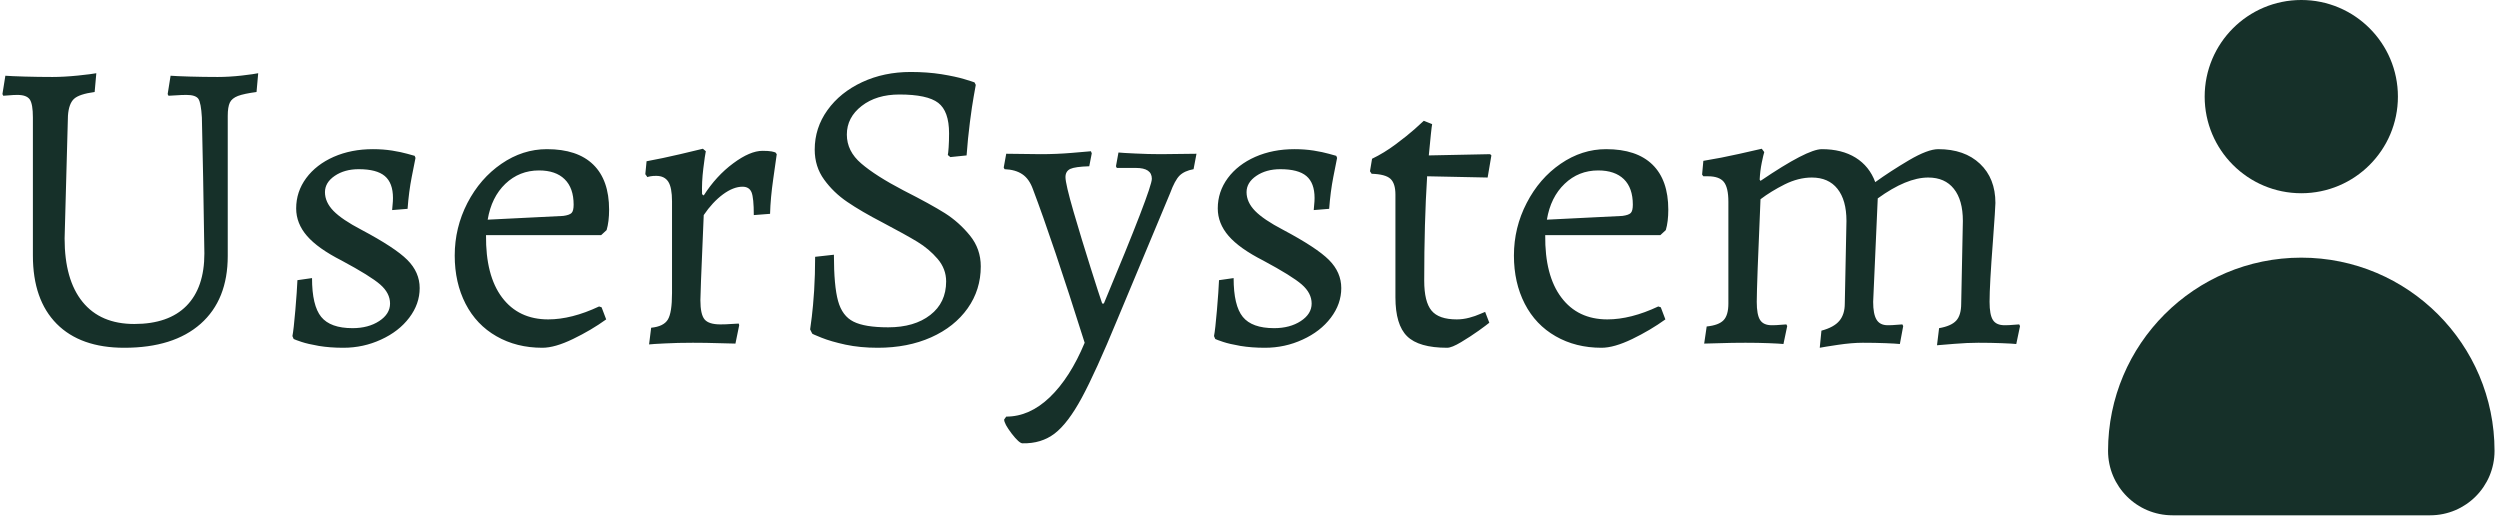 <svg xmlns="http://www.w3.org/2000/svg" version="1.1" xmlns:xlink="http://www.w3.org/1999/xlink"
  xmlns:svgjs="http://svgjs.dev/svgjs" width="1500" height="310" viewBox="0 0 1500 310">
  <g transform="matrix(1,0,0,1,-0.909,-0.409)"><svg viewBox="0 0 396 82"
      data-background-color="#ffffff" preserveAspectRatio="xMidYMid meet" height="310" width="1500"
      xmlns="http://www.w3.org/2000/svg" xmlns:xlink="http://www.w3.org/1999/xlink">
      <g id="tight-bounds" transform="matrix(1,0,0,1,0.24,0.108)"><svg
          viewBox="0 0 395.52 81.784" height="81.784" width="395.52">
          <g><svg viewBox="0 0 488.54 101.018" height="81.784" width="395.52">
              <g transform="matrix(1,0,0,1,0,13.961)"><svg viewBox="0 0 395.52 73.096"
                  height="73.096" width="395.52">
                  <g id="textblocktransform"><svg viewBox="0 0 395.52 73.096" height="73.096"
                      width="395.52" id="textblock">
                      <g><svg viewBox="0 0 395.52 73.096" height="73.096" width="395.52">
                          <g transform="matrix(1,0,0,1,0,0)"><svg width="395.52"
                              viewBox="1.75 -32.45 241.78 44.502" height="73.096"
                              data-palette-color="#ffffff">
                              <g class="wordmark-text-0" data-fill-palette-color="primary" id="text-0">
                                <path
                                  d="M16.35 0.6Q11.1 0.6 8.25-2.27 5.4-5.15 5.4-10.45L5.4-10.45 5.4-27Q5.4-28.6 5.03-29.15 4.65-29.7 3.55-29.7L3.55-29.7Q3.05-29.7 2.55-29.65 2.05-29.6 1.85-29.6L1.85-29.6 1.75-29.8 2.1-32Q2.7-31.95 4.38-31.9 6.05-31.85 7.75-31.85L7.75-31.85Q9.1-31.85 10.8-32.02 12.5-32.2 13-32.3L13-32.3 12.8-30.05Q10.95-29.8 10.33-29.23 9.7-28.65 9.6-27.2L9.6-27.2 9.2-12.5Q9.2-7.55 11.35-4.9 13.5-2.25 17.55-2.25L17.55-2.25Q21.65-2.25 23.8-4.42 25.95-6.6 25.95-10.7L25.95-10.7Q25.9-14.7 25.8-19.83 25.7-24.95 25.65-27L25.65-27Q25.55-28.75 25.23-29.23 24.9-29.7 23.8-29.7L23.8-29.7Q23.2-29.7 22.55-29.65 21.9-29.6 21.65-29.6L21.65-29.6 21.55-29.8 21.9-32Q22.5-31.95 24.18-31.9 25.85-31.85 27.55-31.85L27.55-31.85Q28.9-31.85 30.43-32.02 31.95-32.2 32.4-32.3L32.4-32.3 32.2-30.05Q30.7-29.85 29.98-29.58 29.25-29.3 29-28.78 28.75-28.25 28.75-27.2L28.75-27.2 28.75-10.4Q28.75-5.15 25.5-2.27 22.25 0.6 16.35 0.6L16.35 0.6ZM42.6 0.6Q41 0.6 39.67 0.38 38.35 0.15 37.6-0.1 36.85-0.35 36.65-0.45L36.65-0.45 36.5-0.8Q36.65-1.55 36.85-3.9 37.05-6.25 37.1-7.5L37.1-7.5 38.85-7.75Q38.85-4.45 39.95-3.1 41.05-1.75 43.7-1.75L43.7-1.75Q45.6-1.75 46.9-2.6 48.2-3.45 48.2-4.7L48.2-4.7Q48.2-5.95 47.02-6.98 45.85-8 42.4-9.85L42.4-9.85Q39.55-11.3 38.25-12.8 36.95-14.3 36.95-16.1L36.95-16.1Q36.95-18.1 38.15-19.73 39.35-21.35 41.45-22.28 43.55-23.2 46.15-23.2L46.15-23.2Q47.35-23.2 48.45-23.03 49.55-22.85 50.25-22.65 50.95-22.45 51.15-22.4L51.15-22.4 51.25-22.15Q51.15-21.65 50.8-19.88 50.45-18.1 50.3-16.05L50.3-16.05 48.45-15.9Q48.45-16.05 48.5-16.5 48.55-16.95 48.55-17.35L48.55-17.35Q48.55-19.15 47.57-19.98 46.6-20.8 44.45-20.8L44.45-20.8Q42.75-20.8 41.57-20 40.4-19.2 40.4-18.05L40.4-18.05Q40.4-16.85 41.42-15.8 42.45-14.75 44.75-13.55L44.75-13.55Q48.8-11.4 50.27-9.93 51.75-8.45 51.75-6.55L51.75-6.55Q51.75-4.65 50.5-3 49.25-1.35 47.12-0.38 45 0.6 42.6 0.6L42.6 0.6ZM66.45 0.6Q63.35 0.6 60.95-0.78 58.55-2.15 57.25-4.67 55.95-7.2 55.95-10.45L55.95-10.45Q55.95-13.8 57.47-16.75 59-19.7 61.55-21.45 64.1-23.2 67-23.2L67-23.2Q70.65-23.2 72.55-21.35 74.45-19.5 74.45-15.95L74.45-15.95Q74.45-14.5 74.15-13.5L74.15-13.5 73.5-12.9 59.7-12.9Q59.65-8.05 61.62-5.43 63.6-2.8 67.15-2.8L67.15-2.8Q69.95-2.8 73.25-4.35L73.25-4.35 73.55-4.25 74.1-2.8Q72.3-1.5 70.12-0.45 67.95 0.6 66.45 0.6L66.45 0.6ZM59.9-14.75L68.95-15.2Q69.7-15.3 69.95-15.55 70.2-15.8 70.2-16.55L70.2-16.55Q70.2-18.55 69.12-19.6 68.05-20.65 66.05-20.65L66.05-20.65Q63.7-20.65 62.02-19.05 60.35-17.45 59.9-14.75L59.9-14.75ZM79.49-1.8Q80.99-1.95 81.49-2.78 81.99-3.6 81.99-5.95L81.99-5.95 81.99-16.95Q81.99-18.6 81.54-19.3 81.09-20 80.09-20L80.09-20Q79.69-20 79.42-19.95 79.14-19.9 79.04-19.85L79.04-19.85 78.79-20.2 78.94-21.75Q80.84-22.1 82.97-22.6 85.09-23.1 85.69-23.25L85.69-23.25 86.04-22.95Q85.94-22.5 85.74-20.88 85.54-19.25 85.59-17.8L85.59-17.8 85.79-17.65Q87.29-20 89.32-21.5 91.34-23 92.84-23L92.84-23Q93.54-23 93.92-22.93 94.29-22.85 94.39-22.8L94.39-22.8 94.54-22.6Q94.44-21.9 94.12-19.63 93.79-17.35 93.74-15.45L93.74-15.45 91.79-15.3Q91.79-17.35 91.52-18.03 91.24-18.7 90.44-18.7L90.44-18.7Q89.34-18.7 88.09-17.78 86.84-16.85 85.79-15.3L85.79-15.3Q85.74-13.85 85.59-10.5 85.44-7.15 85.39-5.1L85.39-5.1Q85.39-3.4 85.89-2.8 86.39-2.2 87.79-2.2L87.79-2.2Q88.44-2.2 89.09-2.25 89.74-2.3 89.99-2.3L89.99-2.3 90.04-2.1 89.59 0.1Q89.09 0.1 87.59 0.05 86.09 0 84.49 0L84.49 0Q82.64 0 81.14 0.08 79.64 0.15 79.24 0.2L79.24 0.2 79.49-1.8ZM106.64 0.6Q104.54 0.6 102.79 0.23 101.04-0.15 99.92-0.6 98.79-1.05 98.79-1.1L98.79-1.1 98.54-1.6Q98.59-1.9 98.74-3.1 98.89-4.3 99.02-6.23 99.14-8.15 99.14-10.3L99.14-10.3 101.39-10.55Q101.39-6.8 101.89-5 102.39-3.2 103.74-2.53 105.09-1.85 107.89-1.85L107.89-1.85Q111.04-1.85 112.94-3.33 114.84-4.8 114.84-7.35L114.84-7.35Q114.84-8.85 113.82-10.05 112.79-11.25 111.39-12.1 109.99-12.95 107.24-14.4L107.24-14.4Q104.64-15.75 102.99-16.88 101.34-18 100.22-19.55 99.09-21.1 99.09-23.15L99.09-23.15Q99.09-25.75 100.62-27.88 102.14-30 104.77-31.23 107.39-32.45 110.59-32.45L110.59-32.45Q112.59-32.45 114.29-32.18 115.99-31.9 116.99-31.6 117.99-31.3 118.24-31.2L118.24-31.2 118.39-30.9Q118.34-30.6 118.14-29.5 117.94-28.4 117.69-26.45 117.44-24.5 117.29-22.45L117.29-22.45 115.34-22.25 115.04-22.5Q115.09-22.7 115.14-23.43 115.19-24.15 115.19-25.1L115.19-25.1Q115.19-27.75 113.89-28.75 112.59-29.75 109.24-29.75L109.24-29.75Q106.49-29.75 104.72-28.38 102.94-27 102.94-24.95L102.94-24.95Q102.94-22.95 104.67-21.48 106.39-20 109.74-18.25L109.74-18.25Q112.99-16.6 114.69-15.53 116.39-14.45 117.69-12.85 118.99-11.25 118.99-9.15L118.99-9.15Q118.99-6.35 117.42-4.13 115.84-1.9 113.04-0.65 110.24 0.6 106.64 0.6L106.64 0.6ZM123.99 12.05Q123.59 12.05 122.69 10.88 121.79 9.7 121.79 9.2L121.79 9.2 122.04 8.85Q124.84 8.85 127.26 6.53 129.69 4.2 131.44 0L131.44 0Q127.59-12.2 125.24-18.4L125.24-18.4Q124.79-19.65 123.96-20.2 123.14-20.75 121.84-20.8L121.84-20.8 121.74-21 122.04-22.65 126.19-22.6Q128.04-22.6 129.86-22.75 131.69-22.9 132.19-22.95L132.19-22.95 132.29-22.7 131.99-21.15Q130.29-21.1 129.71-20.83 129.14-20.55 129.14-19.85L129.14-19.85Q129.14-19.05 130.11-15.7 131.09-12.35 132.14-9.03 133.19-5.7 133.54-4.7L133.54-4.7 133.74-4.7Q139.49-18.45 139.49-19.65L139.49-19.65Q139.49-20.95 137.59-20.95L137.59-20.95 135.29-20.95 135.19-21.15 135.49-22.8Q135.94-22.75 137.49-22.68 139.04-22.6 140.59-22.6L140.59-22.6 144.84-22.65 144.49-20.8Q143.39-20.6 142.81-20.03 142.24-19.45 141.69-17.95L141.69-17.95 135.34-2.75Q132.74 3.55 131.09 6.6 129.44 9.65 127.84 10.88 126.24 12.1 123.99 12.05L123.99 12.05ZM153.04 0.6Q151.44 0.6 150.11 0.38 148.79 0.15 148.04-0.1 147.29-0.35 147.09-0.45L147.09-0.45 146.94-0.8Q147.09-1.55 147.29-3.9 147.49-6.25 147.54-7.5L147.54-7.5 149.29-7.75Q149.29-4.45 150.39-3.1 151.49-1.75 154.14-1.75L154.14-1.75Q156.04-1.75 157.34-2.6 158.64-3.45 158.64-4.7L158.64-4.7Q158.64-5.95 157.46-6.98 156.29-8 152.84-9.85L152.84-9.85Q149.99-11.3 148.69-12.8 147.39-14.3 147.39-16.1L147.39-16.1Q147.39-18.1 148.59-19.73 149.79-21.35 151.89-22.28 153.99-23.2 156.59-23.2L156.59-23.2Q157.79-23.2 158.89-23.03 159.99-22.85 160.69-22.65 161.39-22.45 161.59-22.4L161.59-22.4 161.69-22.15Q161.59-21.65 161.24-19.88 160.89-18.1 160.74-16.05L160.74-16.05 158.89-15.9Q158.89-16.05 158.94-16.5 158.99-16.95 158.99-17.35L158.99-17.35Q158.99-19.15 158.01-19.98 157.04-20.8 154.89-20.8L154.89-20.8Q153.19-20.8 152.01-20 150.84-19.2 150.84-18.05L150.84-18.05Q150.84-16.85 151.86-15.8 152.89-14.75 155.19-13.55L155.19-13.55Q159.24-11.4 160.71-9.93 162.19-8.45 162.19-6.55L162.19-6.55Q162.19-4.65 160.94-3 159.69-1.35 157.56-0.38 155.44 0.6 153.04 0.6L153.04 0.6ZM174.88 0.6Q171.48 0.6 170.08-0.78 168.68-2.15 168.68-5.45L168.68-5.45 168.68-17.75Q168.68-19.1 168.08-19.65 167.48-20.2 165.83-20.25L165.83-20.25 165.63-20.55 165.88-22.05Q167.33-22.75 168.71-23.78 170.08-24.8 170.96-25.58 171.83-26.35 172.08-26.6L172.08-26.6 173.08-26.2Q173.03-25.95 172.93-25 172.83-24.05 172.68-22.45L172.68-22.45 180.03-22.6 180.18-22.45 179.73-19.8 172.48-19.95Q172.13-14.45 172.13-7.45L172.13-7.45Q172.13-4.9 173.01-3.85 173.88-2.8 176.03-2.8L176.03-2.8Q176.78-2.8 177.53-3 178.28-3.2 178.78-3.43 179.28-3.65 179.43-3.7L179.43-3.7 179.93-2.4Q179.63-2.15 178.66-1.45 177.68-0.75 176.56-0.08 175.43 0.6 174.88 0.6L174.88 0.6ZM193.38 0.6Q190.28 0.6 187.88-0.78 185.48-2.15 184.18-4.67 182.88-7.2 182.88-10.45L182.88-10.45Q182.88-13.8 184.41-16.75 185.93-19.7 188.48-21.45 191.03-23.2 193.93-23.2L193.93-23.2Q197.58-23.2 199.48-21.35 201.38-19.5 201.38-15.95L201.38-15.95Q201.38-14.5 201.08-13.5L201.08-13.5 200.43-12.9 186.63-12.9Q186.58-8.05 188.56-5.43 190.53-2.8 194.08-2.8L194.08-2.8Q196.88-2.8 200.18-4.35L200.18-4.35 200.48-4.25 201.03-2.8Q199.23-1.5 197.06-0.45 194.88 0.6 193.38 0.6L193.38 0.6ZM186.83-14.75L195.88-15.2Q196.63-15.3 196.88-15.55 197.13-15.8 197.13-16.55L197.13-16.55Q197.13-18.55 196.06-19.6 194.98-20.65 192.98-20.65L192.98-20.65Q190.63-20.65 188.96-19.05 187.28-17.45 186.83-14.75L186.83-14.75ZM219.73-1.45Q221.23-1.85 221.88-2.63 222.53-3.4 222.53-4.7L222.53-4.7 222.73-14.6Q222.73-17.1 221.65-18.45 220.58-19.8 218.58-19.8L218.58-19.8Q216.98-19.8 215.33-18.98 213.68-18.15 212.43-17.2L212.43-17.2Q211.98-6.85 211.98-4.9L211.98-4.9Q211.98-3.35 212.38-2.73 212.78-2.1 213.78-2.1L213.78-2.1Q214.33-2.1 214.83-2.15 215.33-2.2 215.53-2.2L215.53-2.2 215.63-2 215.18 0.15Q214.73 0.1 213.43 0.05 212.13 0 210.63 0L210.63 0Q208.98 0 207.58 0.05 206.18 0.1 205.68 0.1L205.68 0.1 205.98-1.95Q207.43-2.1 208-2.7 208.58-3.3 208.58-4.7L208.58-4.7 208.58-16.9Q208.58-18.6 208.03-19.28 207.48-19.95 206.13-19.95L206.13-19.95 205.58-19.95 205.43-20.15 205.58-21.8Q207.73-22.15 209.85-22.63 211.98-23.1 212.58-23.25L212.58-23.25 212.88-22.85Q212.78-22.55 212.58-21.58 212.38-20.6 212.33-19.55L212.33-19.55 212.43-19.4Q218.03-23.2 219.78-23.2L219.78-23.2Q222.18-23.2 223.83-22.18 225.48-21.15 226.18-19.25L226.18-19.25Q227.98-20.55 230.23-21.88 232.48-23.2 233.73-23.2L233.73-23.2Q236.88-23.2 238.73-21.45 240.58-19.7 240.58-16.75L240.58-16.75Q240.58-16.25 240.28-12.15L240.28-12.15Q239.88-6.95 239.88-4.9L239.88-4.9Q239.88-3.35 240.28-2.73 240.68-2.1 241.68-2.1L241.68-2.1Q242.23-2.1 242.73-2.15 243.23-2.2 243.43-2.2L243.43-2.2 243.53-2 243.08 0.15Q242.63 0.1 241.33 0.05 240.03 0 238.53 0L238.53 0Q237.23 0 235.65 0.13 234.08 0.25 233.58 0.3L233.58 0.3 233.83-1.75Q235.28-2 235.88-2.65 236.48-3.3 236.48-4.7L236.48-4.7 236.68-14.6Q236.68-17.1 235.6-18.45 234.53-19.8 232.53-19.8L232.53-19.8Q229.93-19.8 226.48-17.3L226.48-17.3 225.93-4.9Q225.93-3.45 226.33-2.78 226.73-2.1 227.68-2.1L227.68-2.1Q228.23-2.1 228.73-2.15 229.23-2.2 229.43-2.2L229.43-2.2 229.53-2 229.13 0.15Q228.68 0.1 227.43 0.05 226.18 0 224.68 0L224.68 0Q223.38 0 221.7 0.25 220.03 0.5 219.53 0.6L219.53 0.6 219.73-1.45Z"
                                  fill="#163029" data-fill-palette-color="primary"></path>
                              </g>
                            </svg></g>
                        </svg></g>
                    </svg></g>
                </svg></g>
              <g transform="matrix(1,0,0,1,412.776,0)"><svg viewBox="0 0 75.764 101.018"
                  height="101.018" width="75.764">
                  <g><svg xmlns="http://www.w3.org/2000/svg" xmlns:xlink="http://www.w3.org/1999/xlink" version="1.1"
                      x="0" y="0" viewBox="0 0 75 100" style="enable-background:new 0 0 75 100;" xml:space="preserve"
                      height="101.018" width="75.764" class="icon-icon-0"
                      data-fill-palette-color="accent" id="icon-0">
                      <path
                        d="M37.5 50C16.797 50 0 66.797 0 87.5 0 94.409 5.591 100 12.5 100h50c6.909 0 12.5-5.591 12.5-12.5C75 66.797 58.203 50 37.5 50z"
                        fill="#163029" data-fill-palette-color="accent"></path>
                      <path
                        d="M56.25 18.75c0 10.352-8.398 18.75-18.75 18.75s-18.75-8.398-18.75-18.75S27.148 0 37.5 0 56.25 8.398 56.25 18.75z"
                        fill="#163029" data-fill-palette-color="accent"></path>
                    </svg></g>
                </svg></g>
            </svg></g>
          <defs></defs>
        </svg>
        <rect width="395.52" height="81.784" fill="none" stroke="none" visibility="hidden"></rect>
      </g>
    </svg></g>
</svg>